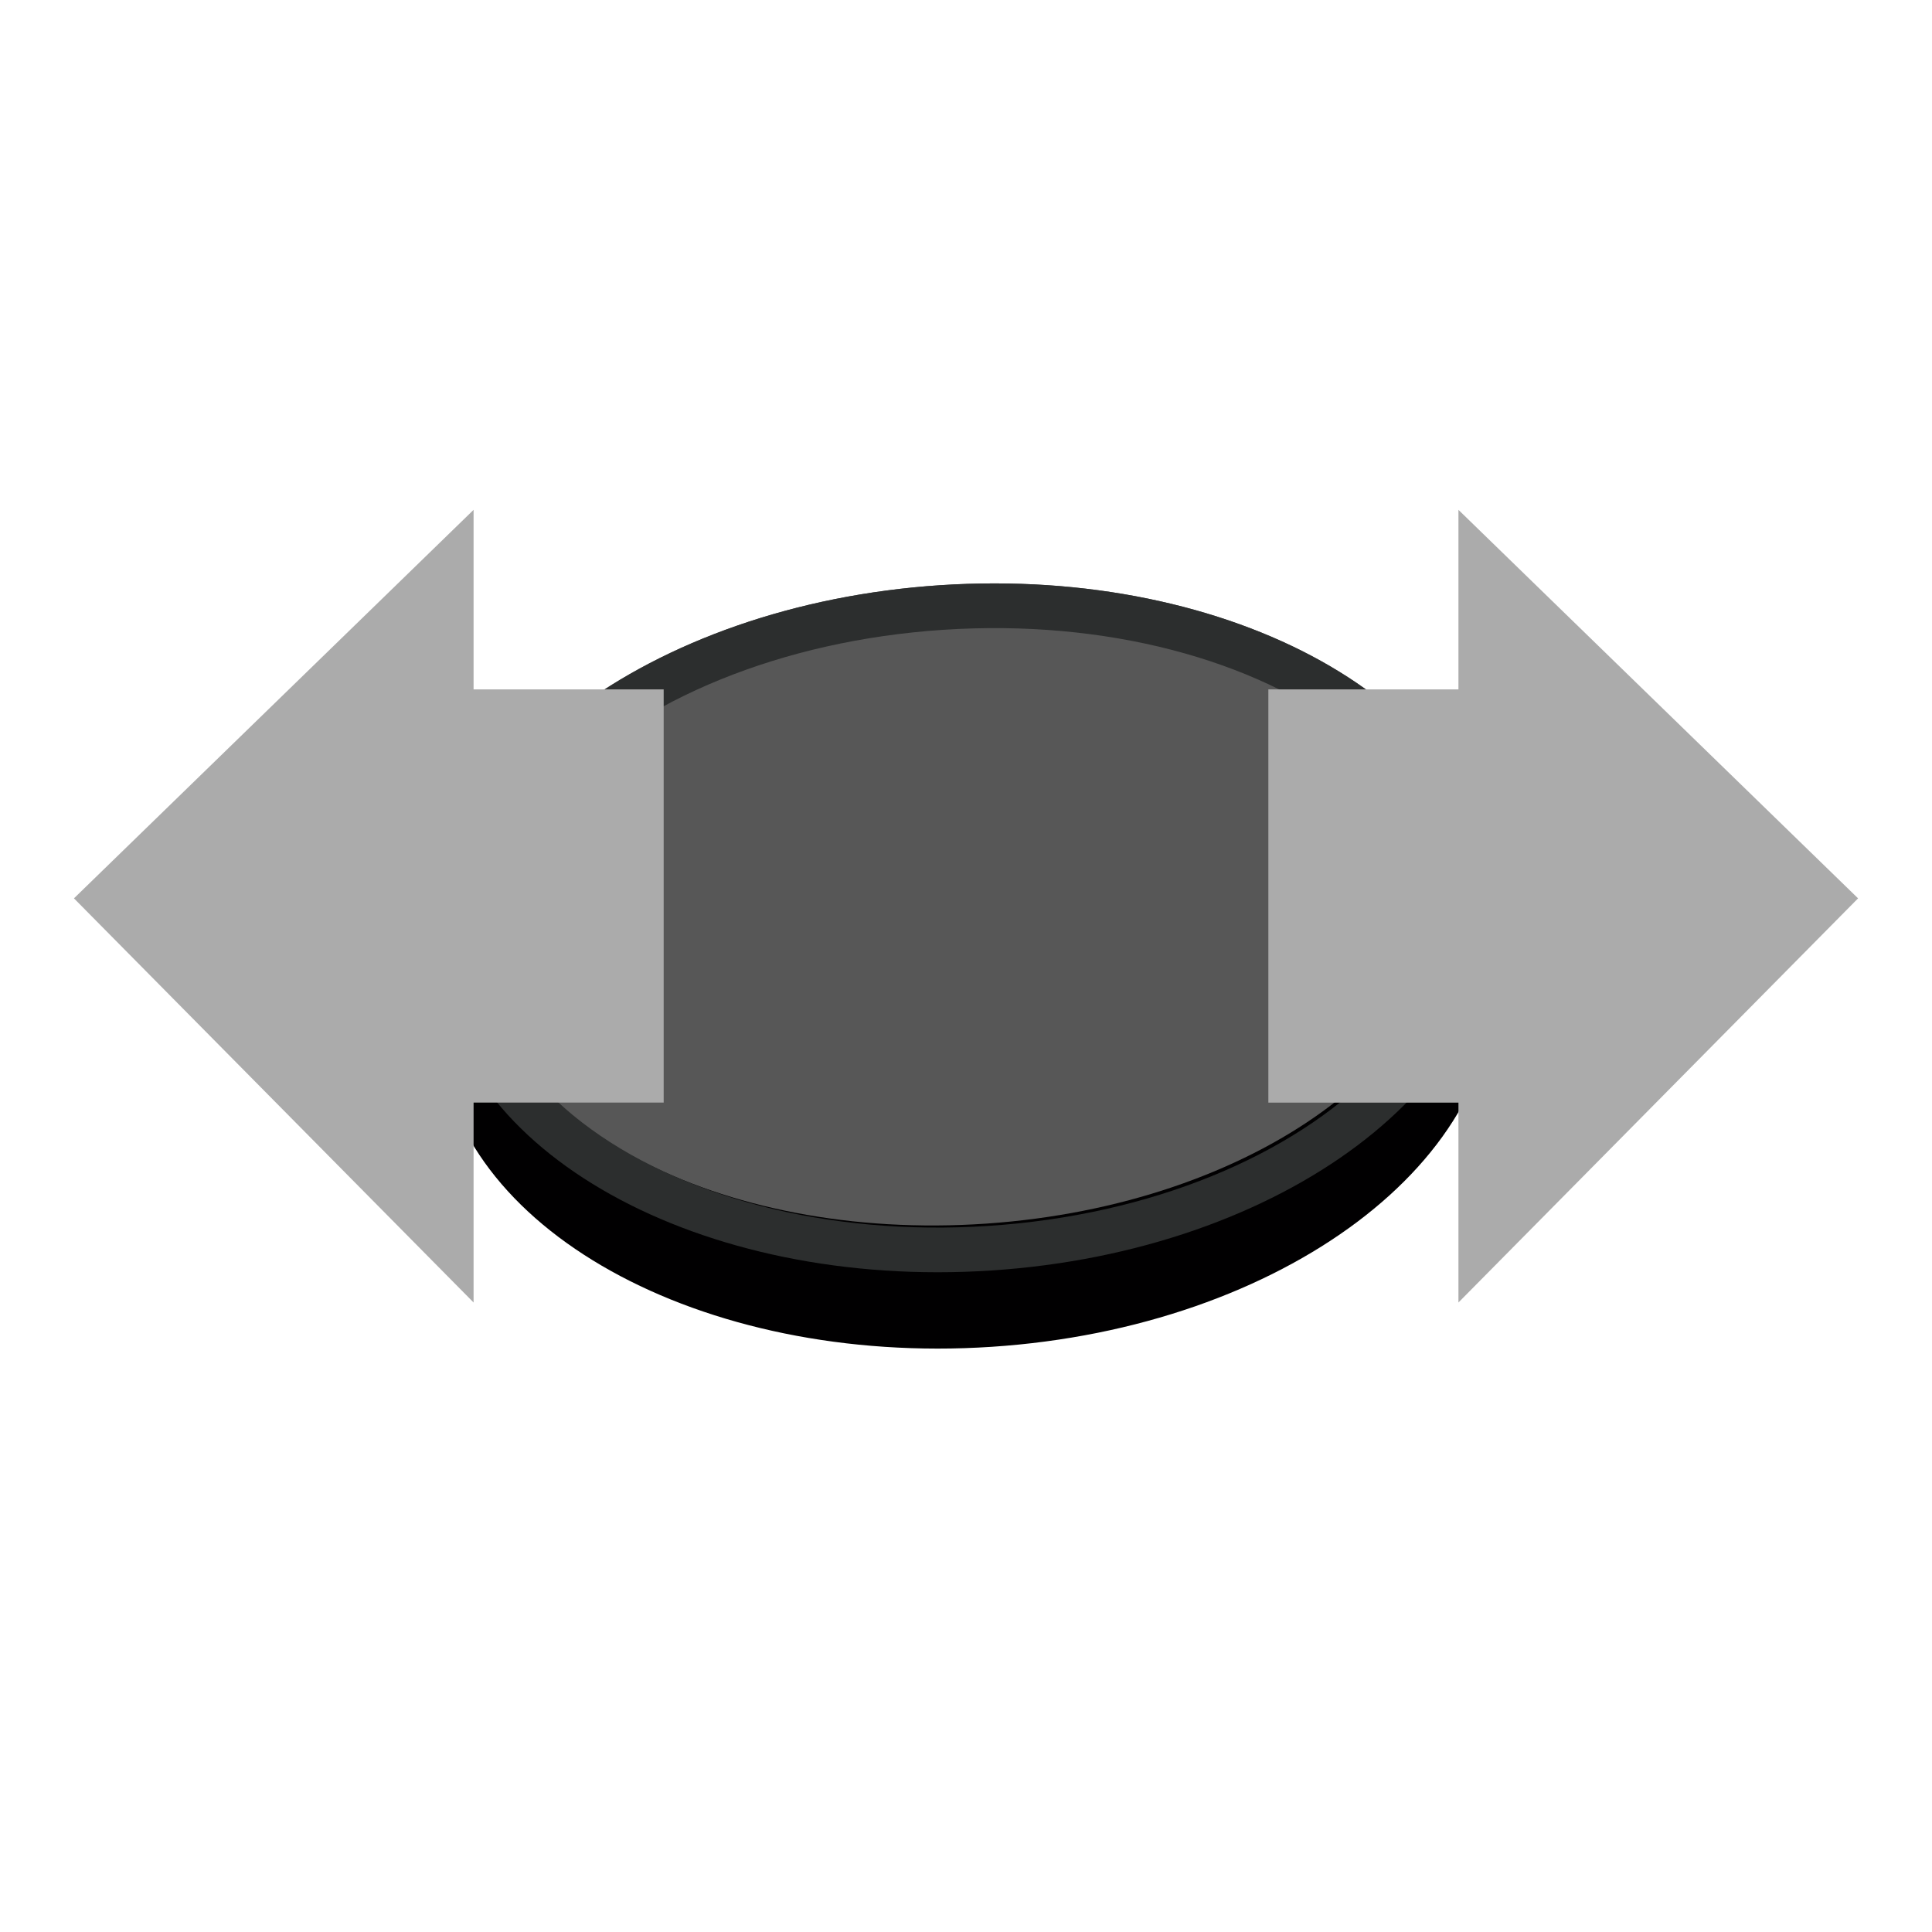 <?xml version="1.0" encoding="UTF-8" standalone="no"?><!DOCTYPE svg PUBLIC "-//W3C//DTD SVG 1.1//EN" "http://www.w3.org/Graphics/SVG/1.1/DTD/svg11.dtd"><svg width="100%" height="100%" viewBox="0 0 64 64" version="1.1" xmlns="http://www.w3.org/2000/svg" xmlns:xlink="http://www.w3.org/1999/xlink" xml:space="preserve" xmlns:serif="http://www.serif.com/" style="fill-rule:evenodd;clip-rule:evenodd;stroke-linejoin:round;stroke-miterlimit:2;"><g id="grey"><path d="M31.151,19.385C40.805,18.75 49.01,23.315 49.479,29.586C49.949,35.858 42.5,41.452 32.848,42.086C23.195,42.721 14.989,38.155 14.521,31.886C14.053,25.618 21.498,20.022 31.151,19.385Z" style="fill:#575757;fill-rule:nonzero;"/><path d="M31.151,21.913C40.805,21.278 49.01,25.843 49.479,32.114C49.949,38.386 42.5,43.98 32.848,44.615C23.195,45.249 14.989,40.683 14.521,34.414C14.053,28.145 21.498,22.55 31.151,21.913Z" style="fill:#010001;fill-rule:nonzero;"/><path d="M31.296,21.842C39.468,21.304 46.381,24.82 46.746,29.697C47.111,34.575 40.784,38.961 32.616,39.499C24.448,40.037 17.531,36.52 17.166,31.644C16.802,26.768 23.128,22.38 31.296,21.842Z" style="fill:#575757;fill-rule:nonzero;"/><path d="M31.234,20.525C40.101,19.915 47.601,23.899 47.997,29.427C48.393,34.954 41.529,39.925 32.666,40.534C23.804,41.144 16.299,37.157 15.903,31.633C15.508,26.107 22.371,21.135 31.234,20.525Z" style="fill:#575757;fill-rule:nonzero;"/><path d="M31.151,19.385C40.805,18.75 49.01,23.315 49.479,29.586C49.949,35.858 42.5,41.452 32.848,42.086C23.195,42.721 14.989,38.155 14.521,31.886C14.053,25.618 21.498,20.022 31.151,19.385ZM31.249,20.863C25.868,21.218 21.208,23.187 18.449,25.998C16.792,27.687 15.84,29.677 15.997,31.776C16.155,33.883 17.397,35.733 19.297,37.194C22.451,39.62 27.364,40.964 32.751,40.609C38.131,40.255 42.792,38.287 45.551,35.476C47.209,33.787 48.16,31.797 48.003,29.697C47.845,27.589 46.602,25.738 44.703,24.277C41.549,21.851 36.636,20.508 31.249,20.863Z" style="fill:#2c2e2e;"/><path d="M48.313,43.147L48.313,36.526L42.016,36.526L42.016,22.837L48.313,22.837L48.313,16.889L61.551,29.759L48.313,43.147ZM15.688,43.147L2.45,29.759L15.688,16.889L15.688,22.837L21.985,22.837L21.985,36.525L15.688,36.525L15.688,43.147Z" style="fill:#ababab;"/></g></svg>